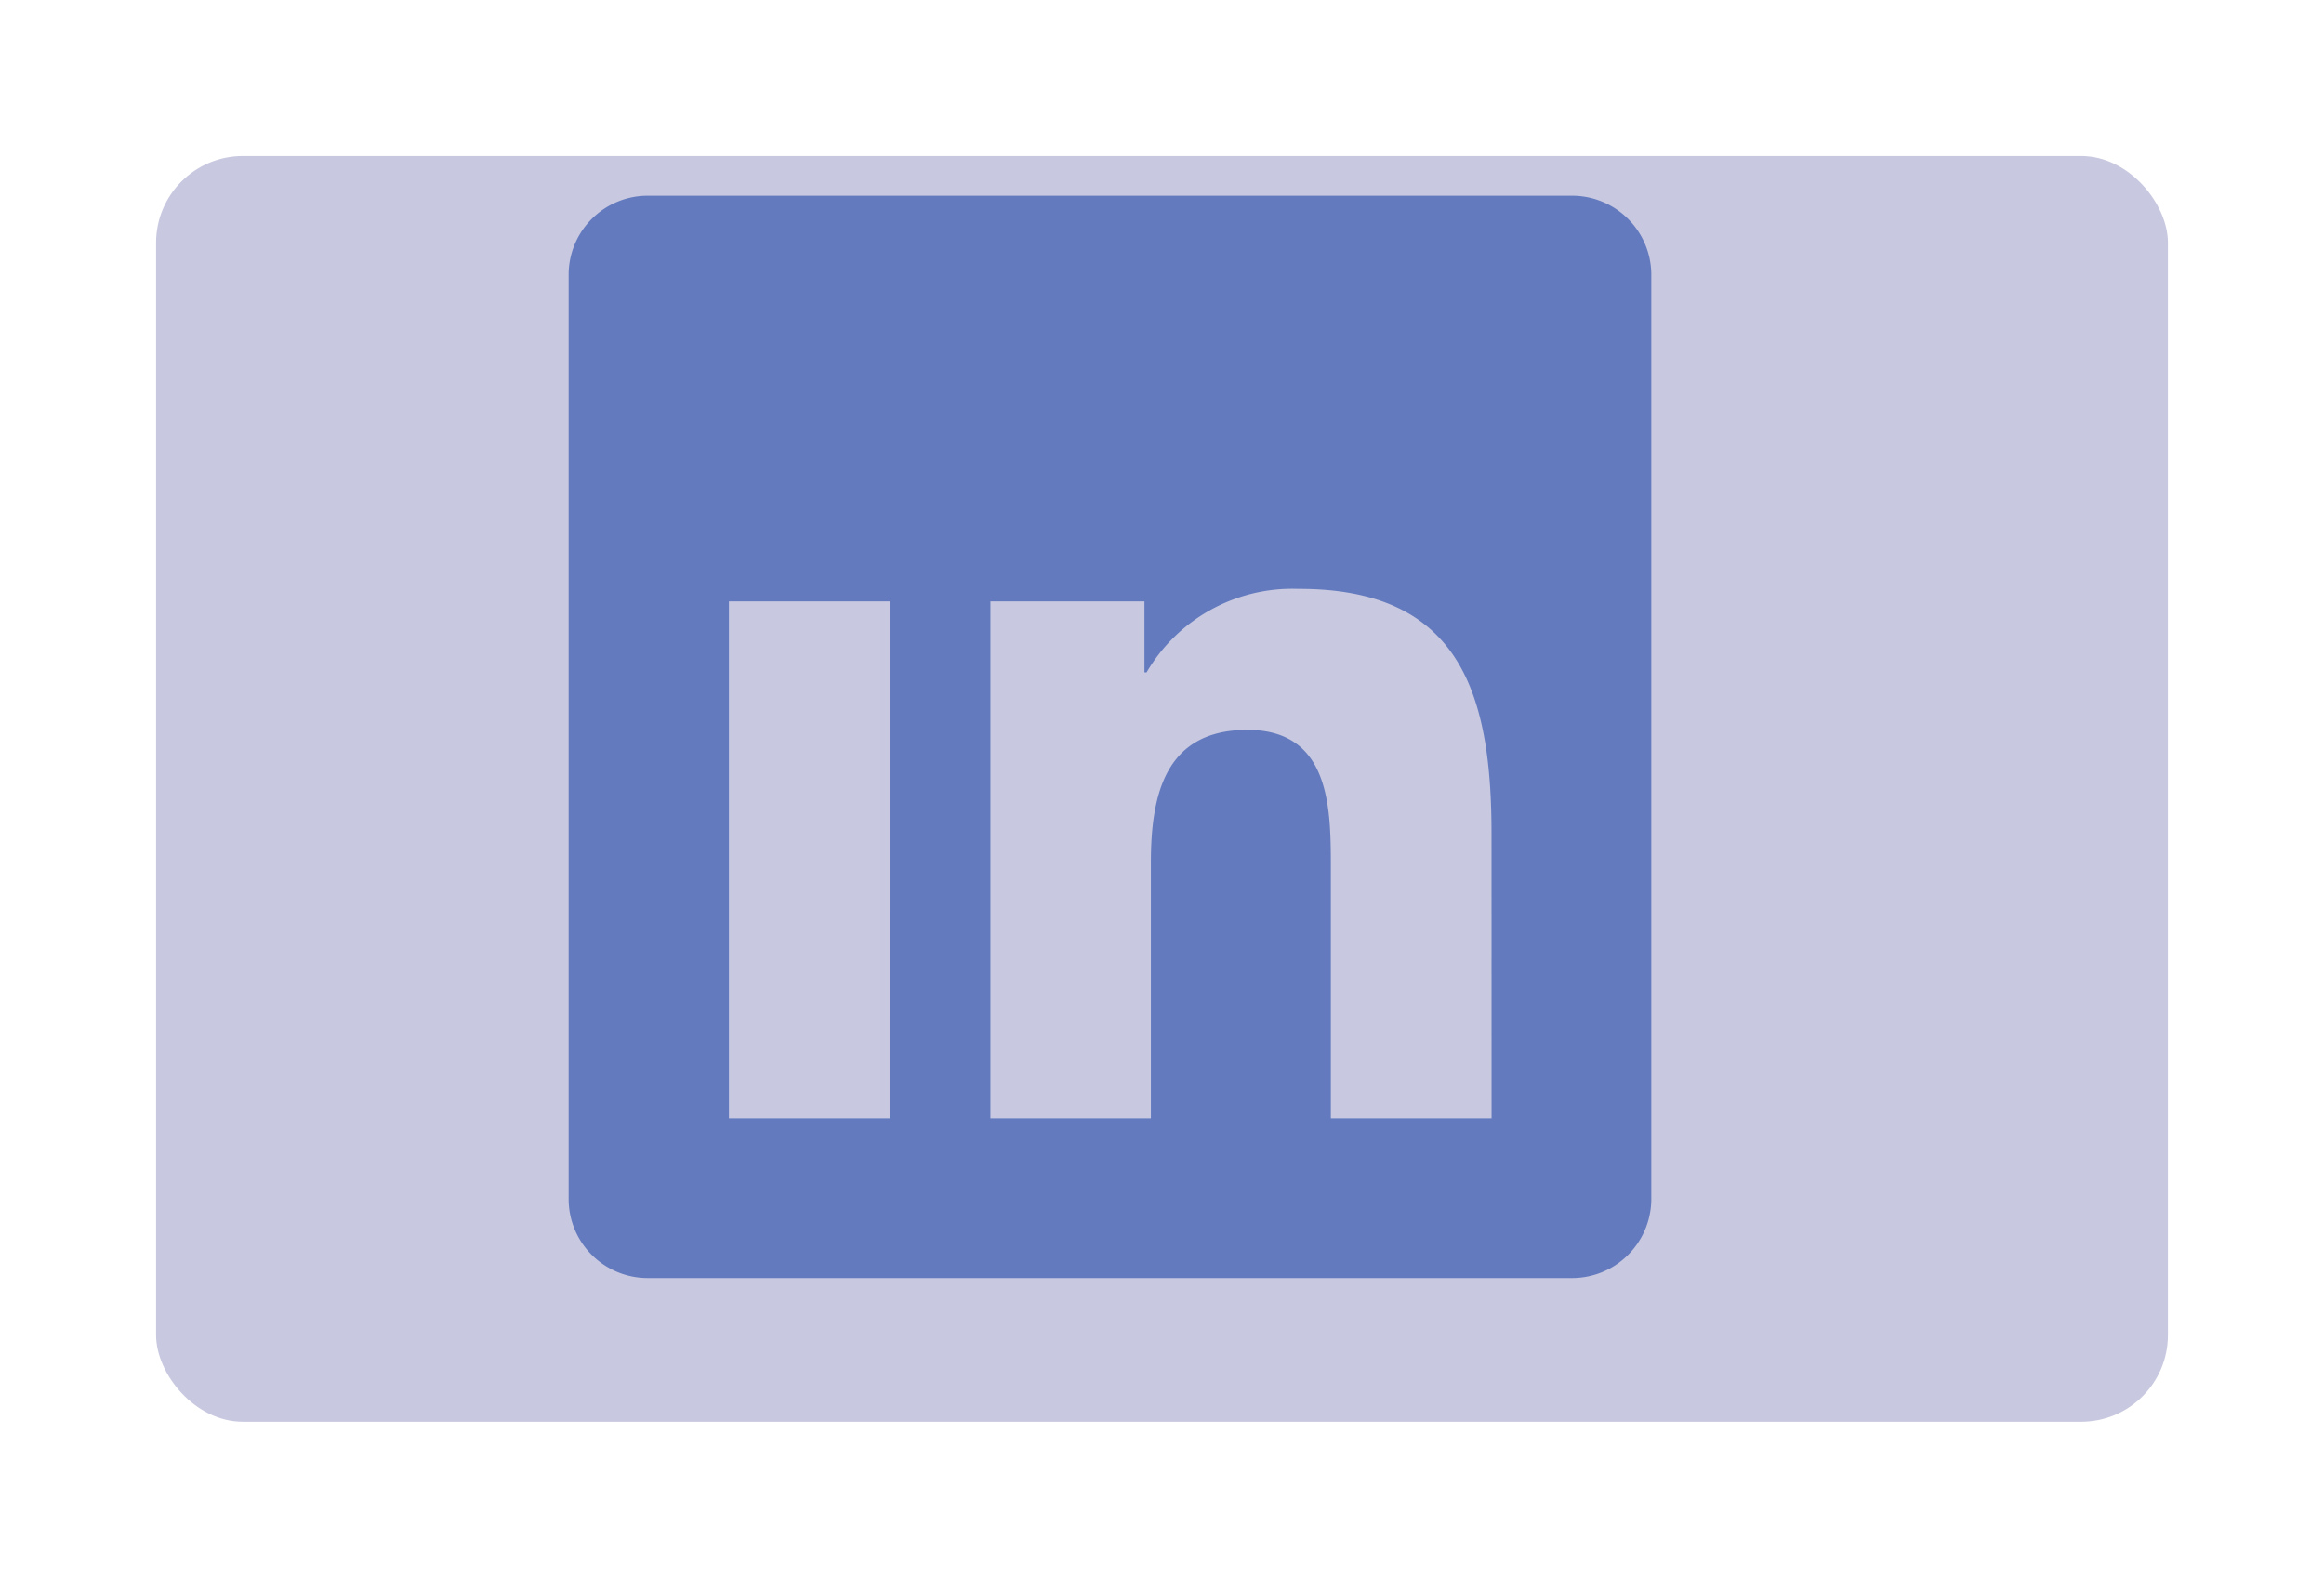 <svg xmlns="http://www.w3.org/2000/svg" xmlns:xlink="http://www.w3.org/1999/xlink" width="134" height="91" viewBox="0 0 134 91">
  <defs>
    <filter id="Rectangle_18" x="0" y="0" width="134" height="91" filterUnits="userSpaceOnUse">
      <feOffset dx="3" dy="3" input="SourceAlpha"/>
      <feGaussianBlur stdDeviation="3" result="blur"/>
      <feFlood flood-color="#7272bf"/>
      <feComposite operator="in" in2="blur"/>
      <feComposite in="SourceGraphic"/>
    </filter>
  </defs>
  <g id="Group_68" data-name="Group 68" transform="translate(-1378 -703)">
    <g id="Component_22_33" data-name="Component 22 – 33" transform="translate(1384 709)">
      <g transform="matrix(1, 0, 0, 1, -6, -6)" filter="url(#Rectangle_18)">
        <rect id="Rectangle_18-2" data-name="Rectangle 18" width="116" height="73" rx="5" transform="translate(6 6)" fill="#c8c8e0"/>
      </g>
    </g>
    <path id="linkedin-plain" d="M60.82,3H7.605A4.559,4.559,0,0,0,3,7.5V60.932a4.559,4.559,0,0,0,4.605,4.493H60.82a4.569,4.569,0,0,0,4.605-4.508V7.487A4.569,4.569,0,0,0,60.82,3ZM21.507,56.214H12.241V26.4h9.267ZM16.9,22.336a2.943,2.943,0,1,0-.026-.01ZM56.215,56.214H46.948V41.708c0-3.454-.061-7.9-4.815-7.9s-5.562,3.766-5.562,7.675V56.214H27.32V26.4H36.2v4.093h.123a9.734,9.734,0,0,1,8.765-4.815c9.384-.02,11.124,6.155,11.124,14.163Z" transform="translate(1407.788 711.288)" fill="#637bbe"/>
  </g>
</svg>
